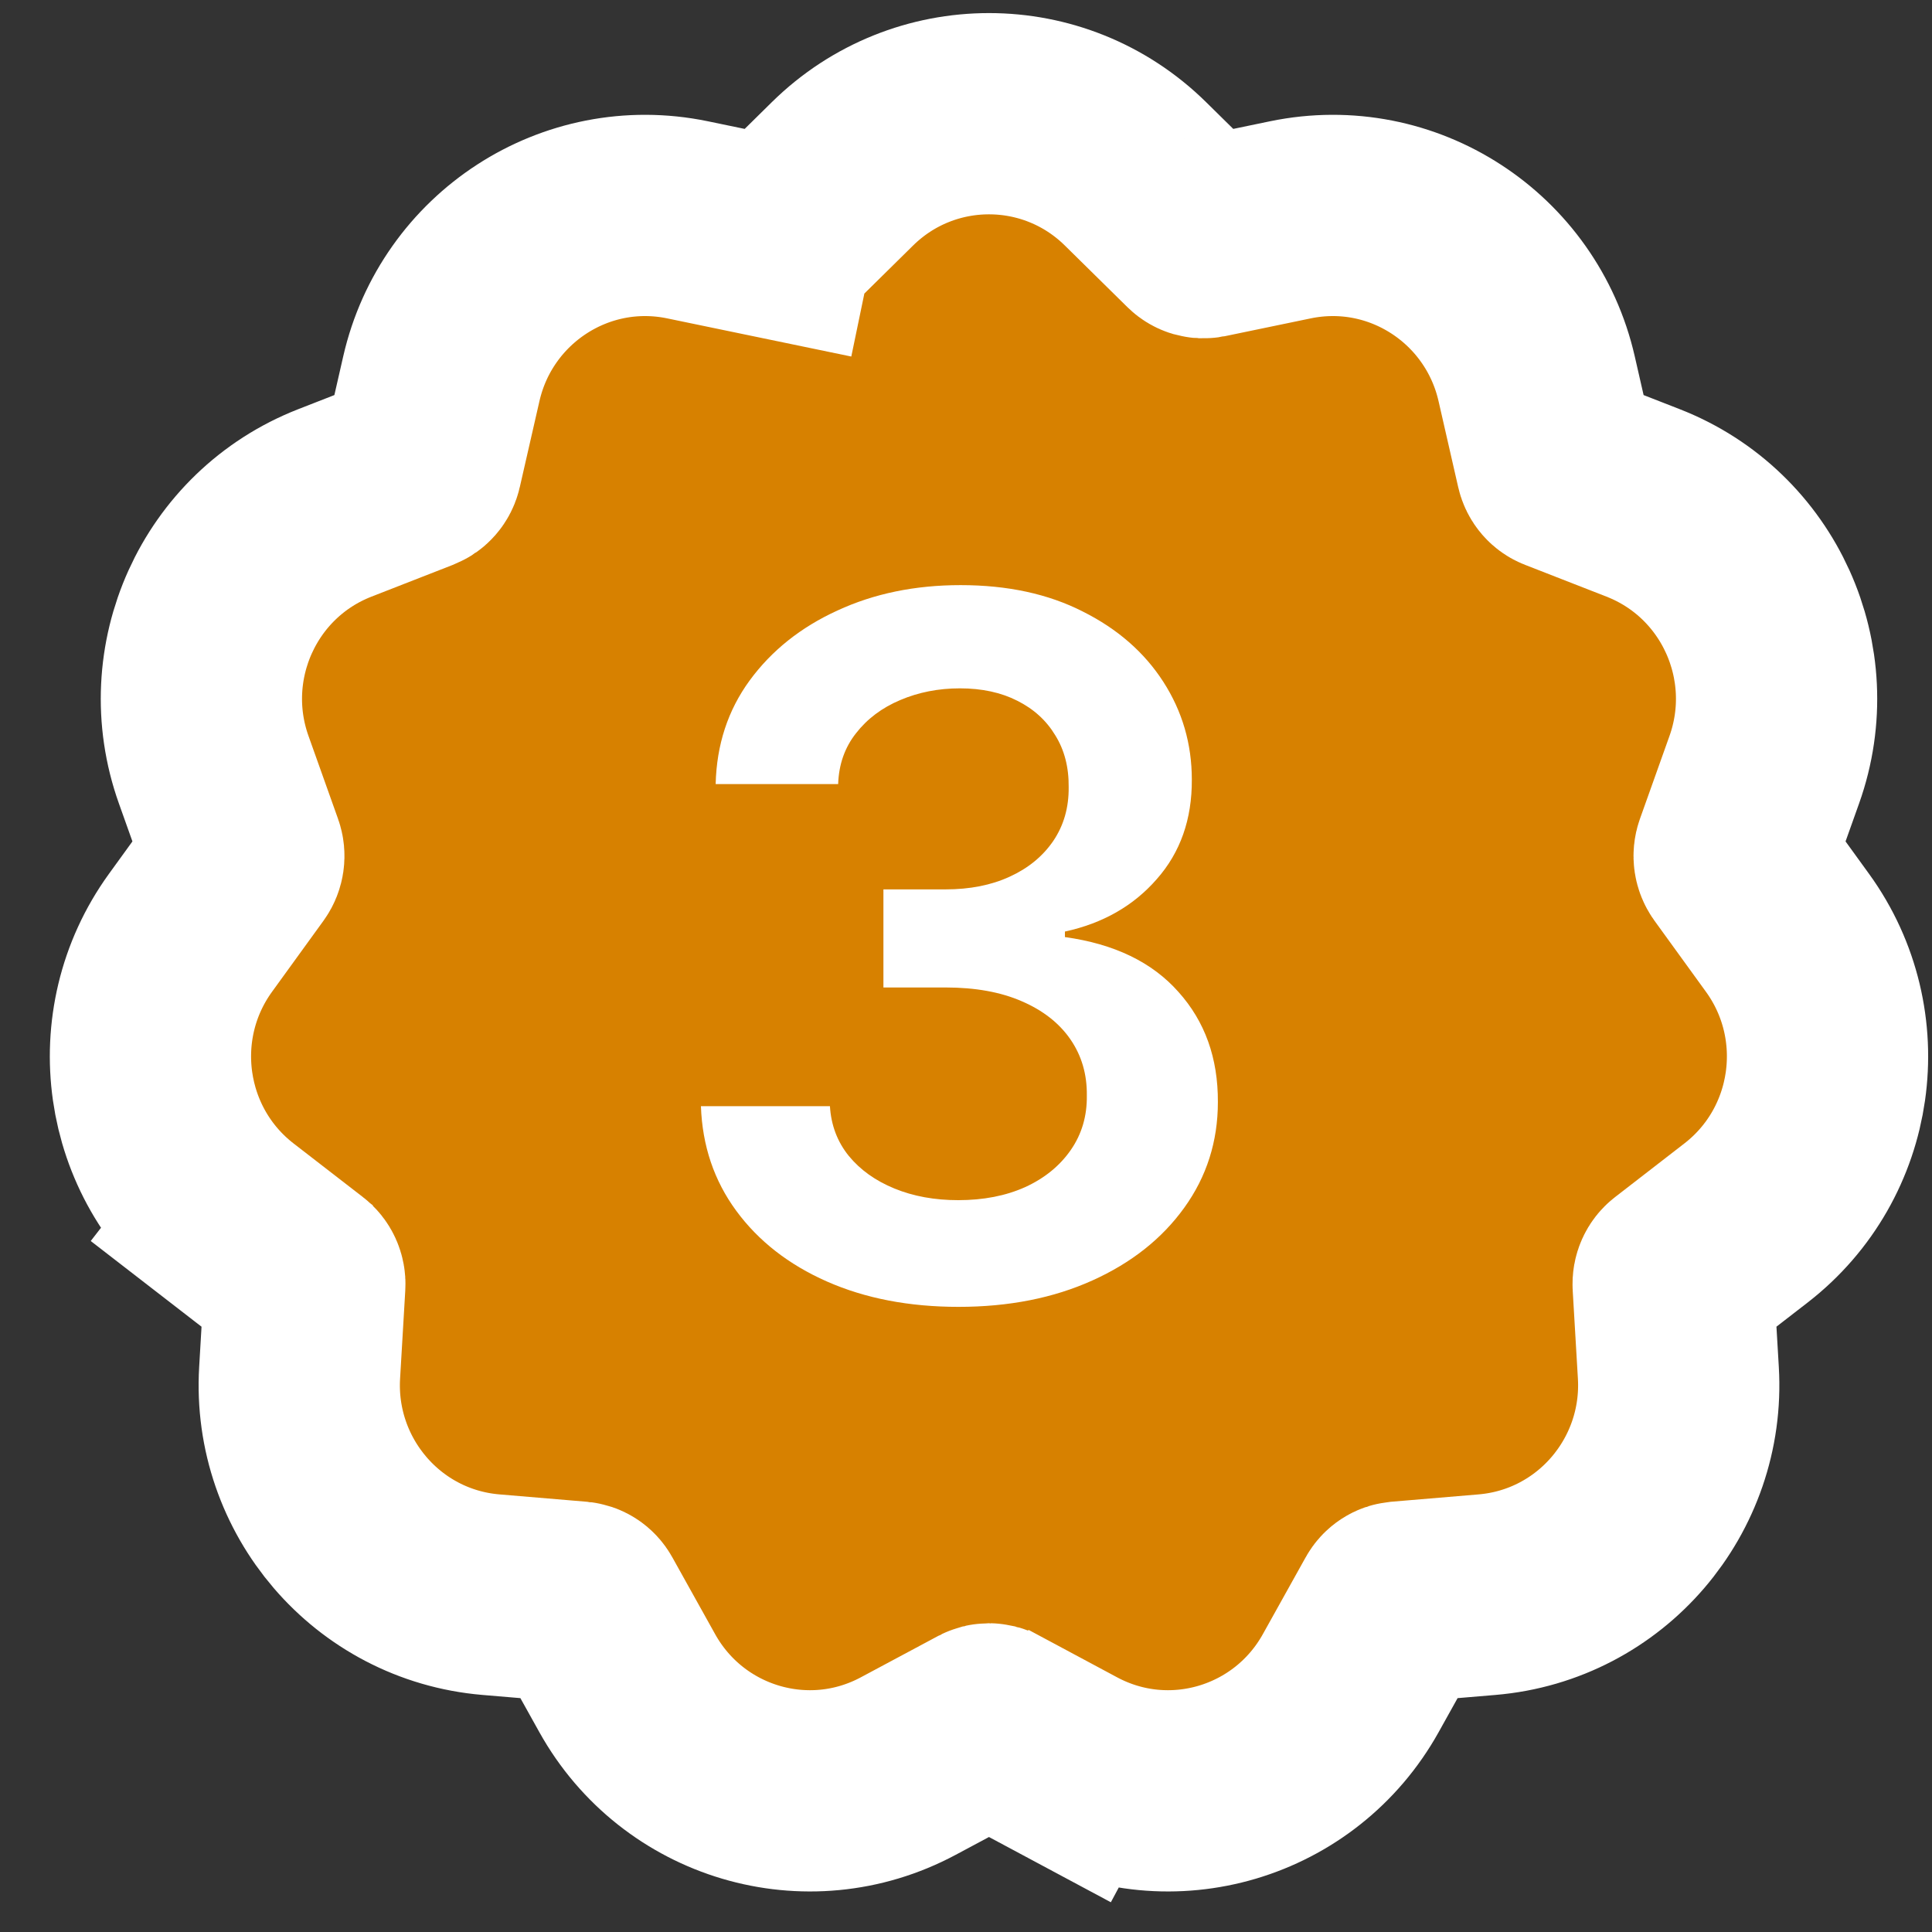 <svg width="35" height="35" viewBox="0 0 35 35" fill="none" xmlns="http://www.w3.org/2000/svg">
<rect x="0" y="0" width="35" height="35" fill="#333333" stroke="none"/>
<path d="M4.202 22.156L5.314 20.72L4.202 22.156L5.46 23.129C5.499 23.159 5.526 23.212 5.522 23.273L5.428 24.869C5.307 26.918 6.831 28.715 8.895 28.889L10.475 29.022C10.516 29.026 10.56 29.05 10.587 29.099L11.363 30.492C12.367 32.295 14.626 32.973 16.454 31.994L17.854 31.245C17.894 31.224 17.939 31.224 17.979 31.245L19.378 31.994L20.239 30.387L19.378 31.994C21.207 32.973 23.466 32.295 24.47 30.492L25.246 29.099C25.273 29.05 25.317 29.026 25.358 29.022L26.938 28.889C29.002 28.715 30.526 26.918 30.405 24.869L30.311 23.273C30.307 23.212 30.334 23.159 30.373 23.129L31.63 22.156C33.259 20.895 33.587 18.564 32.383 16.9L31.448 15.609C31.416 15.564 31.406 15.503 31.426 15.447L31.962 13.943C32.651 12.01 31.69 9.861 29.765 9.11L28.287 8.533C28.245 8.517 28.207 8.478 28.194 8.42L27.838 6.862C27.381 4.857 25.41 3.562 23.378 3.982L21.826 4.304C21.785 4.312 21.74 4.301 21.704 4.266L20.57 3.149C19.096 1.697 16.737 1.697 15.262 3.149L14.129 4.266C14.093 4.301 14.047 4.312 14.007 4.304L13.637 6.089L14.007 4.304L12.454 3.982C10.423 3.562 8.452 4.857 7.995 6.862L7.639 8.42C7.626 8.478 7.587 8.517 7.546 8.533L6.068 9.11C4.143 9.861 3.182 12.01 3.871 13.943L4.407 15.447C4.427 15.503 4.417 15.564 4.385 15.609L3.45 16.9C2.246 18.564 2.574 20.895 4.202 22.156Z" fill="#D78100" stroke="white" stroke-width="3.646" stroke-linecap="round"/>
<path d="M17.365 23.675C16.47 23.675 15.675 23.522 14.979 23.215C14.287 22.909 13.74 22.482 13.338 21.935C12.936 21.388 12.723 20.756 12.698 20.04H15.035C15.056 20.383 15.169 20.684 15.377 20.941C15.584 21.193 15.859 21.39 16.203 21.531C16.547 21.672 16.932 21.742 17.359 21.742C17.815 21.742 18.219 21.664 18.571 21.506C18.923 21.345 19.198 21.121 19.397 20.835C19.596 20.549 19.694 20.22 19.689 19.847C19.694 19.462 19.594 19.122 19.391 18.828C19.188 18.534 18.894 18.304 18.509 18.138C18.128 17.972 17.668 17.889 17.129 17.889H16.004V16.112H17.129C17.572 16.112 17.96 16.035 18.291 15.882C18.627 15.729 18.89 15.513 19.08 15.236C19.271 14.954 19.364 14.629 19.36 14.26C19.364 13.9 19.283 13.587 19.118 13.322C18.956 13.052 18.726 12.843 18.428 12.694C18.134 12.545 17.788 12.47 17.39 12.47C17.001 12.47 16.64 12.541 16.309 12.682C15.977 12.822 15.71 13.023 15.507 13.284C15.304 13.541 15.196 13.848 15.184 14.204H12.965C12.982 13.492 13.187 12.866 13.581 12.327C13.978 11.785 14.509 11.362 15.171 11.06C15.834 10.753 16.578 10.6 17.402 10.6C18.252 10.6 18.989 10.759 19.615 11.078C20.245 11.393 20.731 11.818 21.075 12.352C21.419 12.887 21.591 13.477 21.591 14.123C21.595 14.84 21.384 15.441 20.957 15.925C20.535 16.41 19.979 16.727 19.292 16.876V16.976C20.187 17.1 20.872 17.431 21.349 17.97C21.829 18.505 22.067 19.169 22.063 19.965C22.063 20.677 21.86 21.316 21.454 21.879C21.052 22.438 20.497 22.878 19.789 23.197C19.084 23.515 18.277 23.675 17.365 23.675Z" fill="white"/>
</svg>
